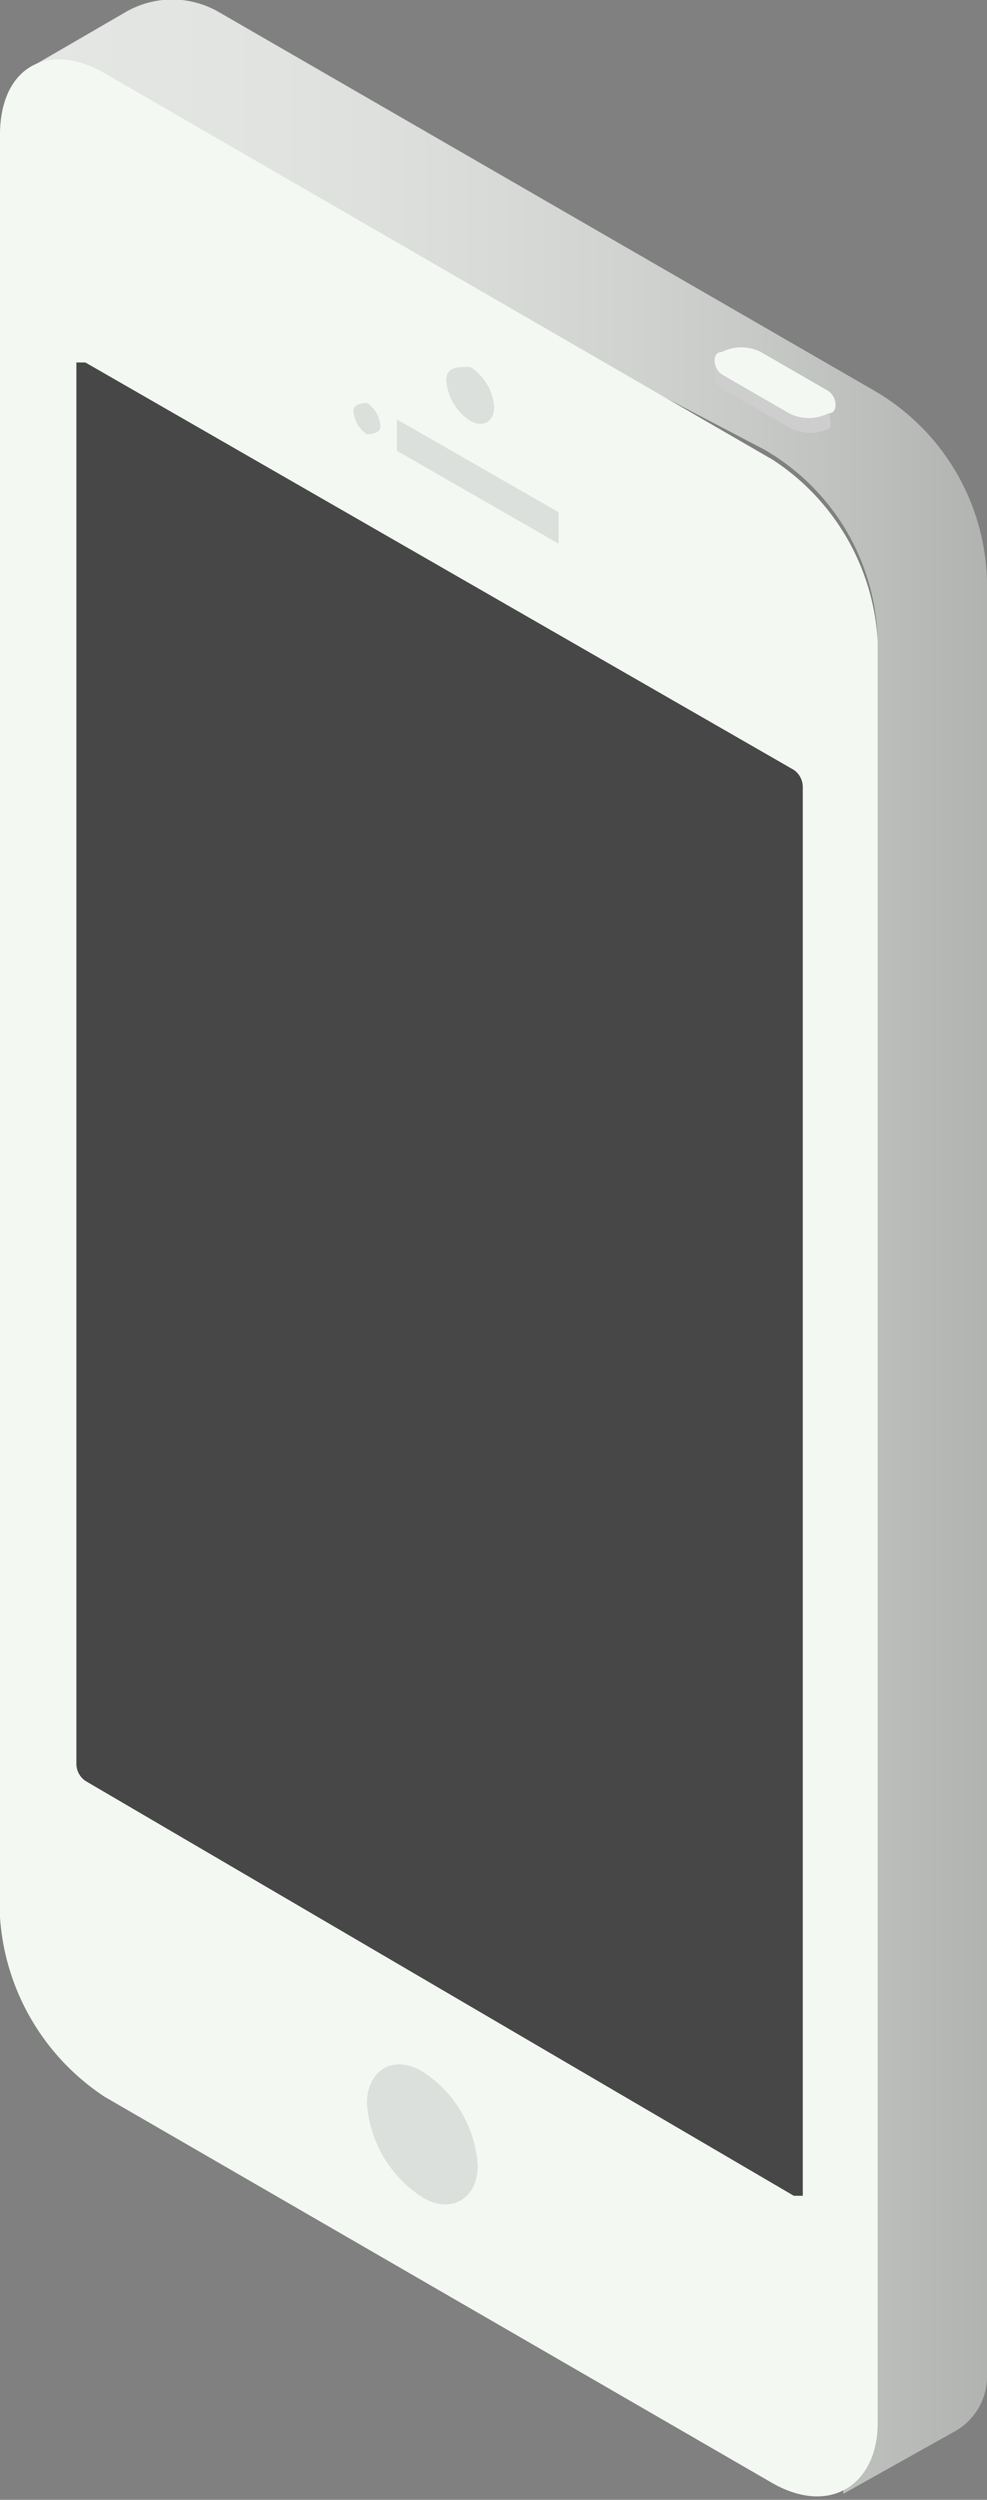 <svg xmlns="http://www.w3.org/2000/svg" xmlns:xlink="http://www.w3.org/1999/xlink" viewBox="0 0 6.59 16.69"><rect x="0" y="0" width="6.59" height="16.69" fill="#808080" stroke="none"/><defs><style>.cls-1{fill:#dce0dc;}.cls-2{opacity:0.2;fill:url(#linear-gradient);}.cls-3{fill:#f3f9f2;}.cls-4{fill:#474747;}.cls-5{fill:#cecece;}</style><linearGradient id="linear-gradient" x1="0.22" y1="8.33" x2="6.59" y2="8.33" gradientUnits="userSpaceOnUse"><stop offset="0" stop-color="#fff"/><stop offset="0.13" stop-color="#fbfbfb"/><stop offset="0.26" stop-color="#efefef"/><stop offset="0.38" stop-color="#dcdcdc"/><stop offset="0.5" stop-color="silver"/><stop offset="0.63" stop-color="#9d9d9d"/><stop offset="0.75" stop-color="#727272"/><stop offset="0.87" stop-color="#3e3e3e"/><stop offset="0.99" stop-color="#050505"/><stop offset="1"/></linearGradient></defs><title>Asset 3</title><g id="Layer_2" data-name="Layer 2"><g id="Layer_2-2" data-name="Layer 2"><path class="cls-1" d="M6.38,16.23l-.75.42L5.86,4.34A1.51,1.51,0,0,0,5.1,3L.22.44.84.08a.62.62,0,0,1,.62,0L5.84,2.61a1.51,1.51,0,0,1,.75,1.3V15.86A.42.42,0,0,1,6.38,16.23Z"/><path class="cls-2" d="M6.38,16.23l-.75.42L5.86,4.34A1.51,1.51,0,0,0,5.1,3L.22.44.84.08a.62.62,0,0,1,.62,0L5.84,2.61a1.51,1.51,0,0,1,.75,1.3V15.86A.42.42,0,0,1,6.38,16.23Z"/><path class="cls-3" d="M.7.49C.32.27,0,.45,0,.9V12.8A1.56,1.56,0,0,0,.7,14l4.46,2.58c.39.22.7,0,.7-.4V4.28a1.55,1.55,0,0,0-.7-1.21Z"/><path class="cls-4" d="M.57,2.42s-.06,0-.06,0v9.36a.14.14,0,0,0,.06.11L5.3,14.66s.06,0,.06,0V5.25a.14.14,0,0,0-.06-.11Z"/><path class="cls-1" d="M2.82,14.67c.2.12.37,0,.37-.21a.81.81,0,0,0-.37-.63c-.2-.12-.37,0-.37.21A.81.81,0,0,0,2.82,14.67Z"/><path class="cls-1" d="M3.14,2.81c.09.05.16,0,.16-.09a.35.35,0,0,0-.16-.27c-.09,0-.16,0-.16.09A.35.35,0,0,0,3.14,2.81Z"/><path class="cls-1" d="M2.45,2.9s.09,0,.09-.05a.2.2,0,0,0-.09-.16s-.09,0-.09.05A.2.2,0,0,0,2.45,2.9Z"/><polygon class="cls-1" points="3.73 3.42 2.65 2.8 2.65 3.01 3.73 3.63 3.73 3.42"/><path class="cls-5" d="M4.77,2.4v.12a.11.11,0,0,0,.06.08l.45.26a.3.3,0,0,0,.26,0,.08.08,0,0,0,0-.06V2.69a.15.15,0,0,1,0,.06h0a.3.3,0,0,1-.26,0l-.45-.26,0,0a.08.08,0,0,1,0-.06"/><path class="cls-3" d="M5.08,2.35a.29.29,0,0,0-.26,0c-.07,0-.06.11,0,.15l.45.26a.29.29,0,0,0,.26,0c.07,0,.06-.11,0-.15Z"/></g></g></svg>